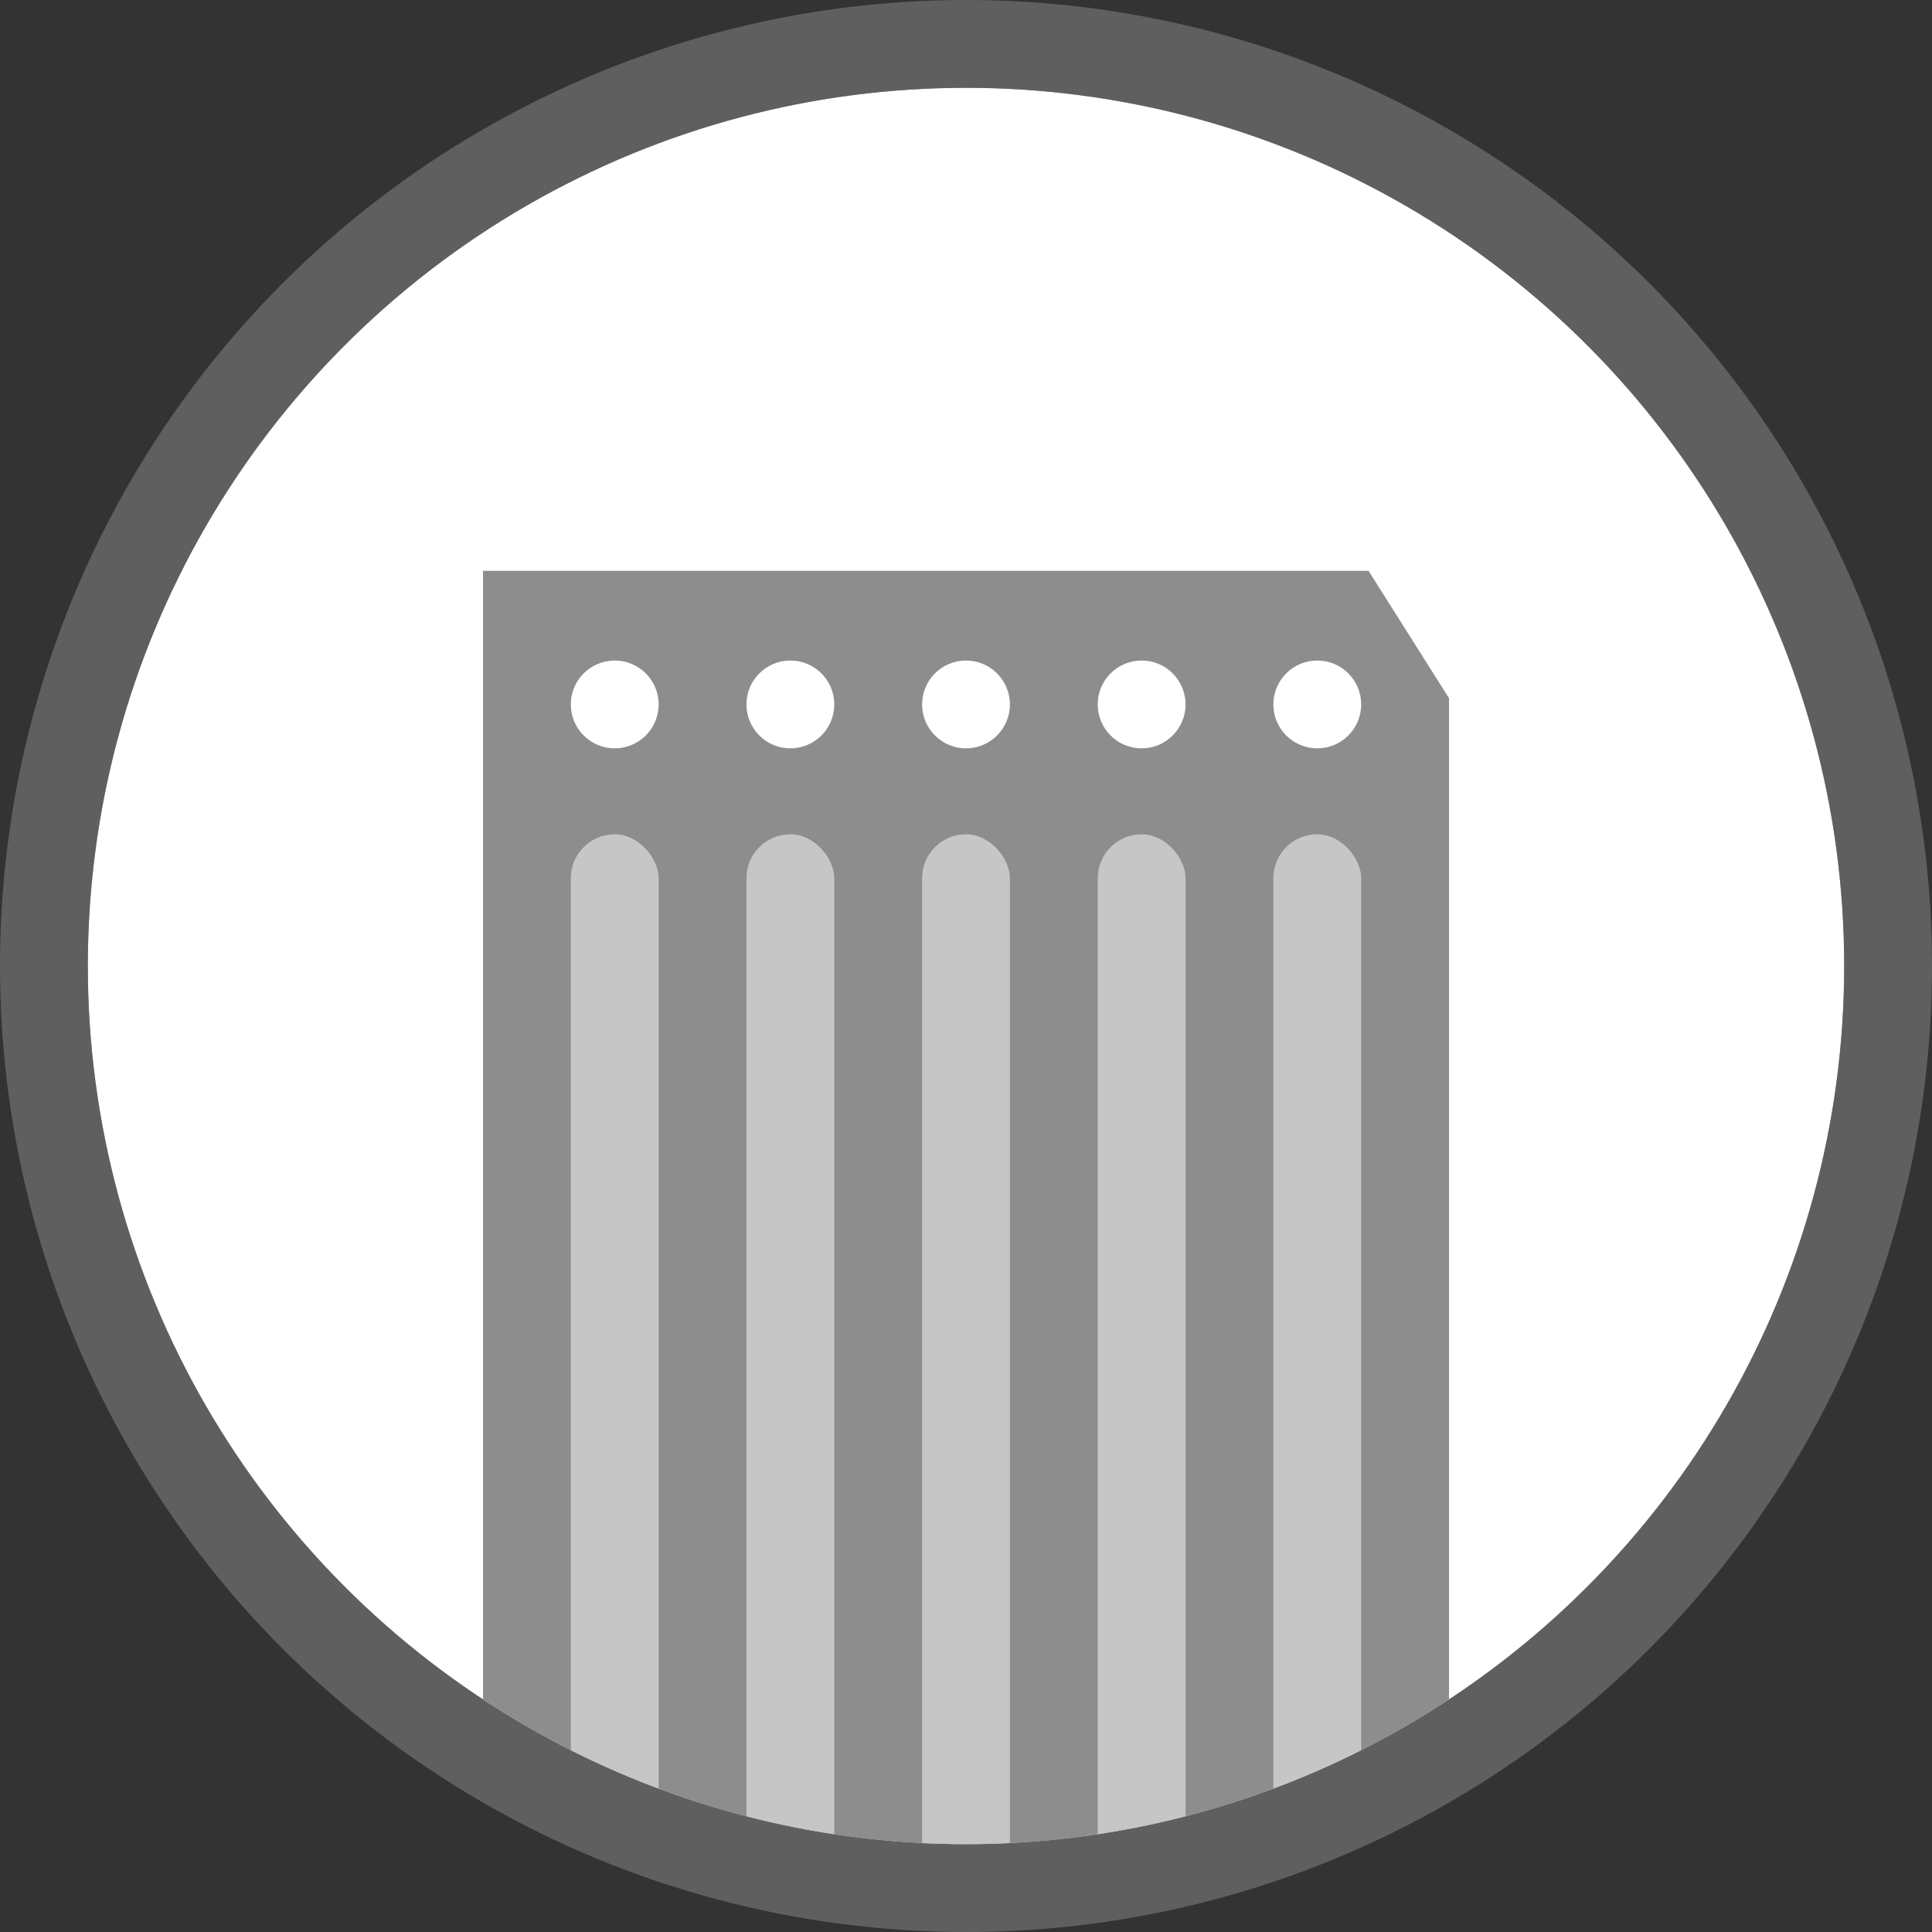 <svg xmlns="http://www.w3.org/2000/svg" xmlns:xlink="http://www.w3.org/1999/xlink" width="44" height="44" viewBox="0 0 44 44">
  <rect x="0" y="0" width="44" height="44" fill="#333333" stroke="none"/>
  <defs>
    <clipPath id="clip-path">
      <circle id="Ellipse_23" data-name="Ellipse 23" cx="20" cy="20" r="20" transform="translate(1 0)" fill="#fff" stroke="#707070" stroke-width="2"/>
    </clipPath>
  </defs>
  <g id="Group_17637" data-name="Group 17637" transform="translate(-997 -199)">
    <g id="Group_17393" data-name="Group 17393" transform="translate(215 6)">
      <g id="Ellipse_14" data-name="Ellipse 14" transform="translate(784 195)" fill="#fff" stroke="rgba(141,141,141,0.5)" stroke-width="2">
        <circle cx="20" cy="20" r="20" stroke="none"/>
        <circle cx="20" cy="20" r="21" fill="none"/>
      </g>
      <g id="Mask_Group_2" data-name="Mask Group 2" transform="translate(783 195)" clip-path="url(#clip-path)">
        <g id="Group_17065" data-name="Group 17065" transform="translate(2)">
          <path id="Path_947" data-name="Path 947" d="M.174-.435H20.341l1.833,2.9v27.1h-22Z" transform="translate(7.826 11.435)" fill="#8d8d8d"/>
          <circle id="Ellipse_15" data-name="Ellipse 15" cx="1" cy="1" r="1" transform="translate(10 13.043)" fill="#fff"/>
          <circle id="Ellipse_248" data-name="Ellipse 248" cx="1" cy="1" r="1" transform="translate(14 13.043)" fill="#fff"/>
          <circle id="Ellipse_249" data-name="Ellipse 249" cx="1" cy="1" r="1" transform="translate(18 13.043)" fill="#fff"/>
          <circle id="Ellipse_250" data-name="Ellipse 250" cx="1" cy="1" r="1" transform="translate(22 13.043)" fill="#fff"/>
          <circle id="Ellipse_251" data-name="Ellipse 251" cx="1" cy="1" r="1" transform="translate(26 13.043)" fill="#fff"/>
          <rect id="Rectangle_1113" data-name="Rectangle 1113" width="2" height="23" rx="1" transform="translate(10 17)" fill="#c6c6c6"/>
          <rect id="Rectangle_1114" data-name="Rectangle 1114" width="2" height="24" rx="1" transform="translate(14 17)" fill="#c6c6c6"/>
          <rect id="Rectangle_1115" data-name="Rectangle 1115" width="2" height="24" rx="1" transform="translate(18 17)" fill="#c6c6c6"/>
          <rect id="Rectangle_1116" data-name="Rectangle 1116" width="2" height="25" rx="1" transform="translate(22 17)" fill="#c6c6c6"/>
          <rect id="Rectangle_1117" data-name="Rectangle 1117" width="2" height="23" rx="1" transform="translate(26 17)" fill="#c6c6c6"/>
        </g>
      </g>
    </g>
  </g>
</svg>
